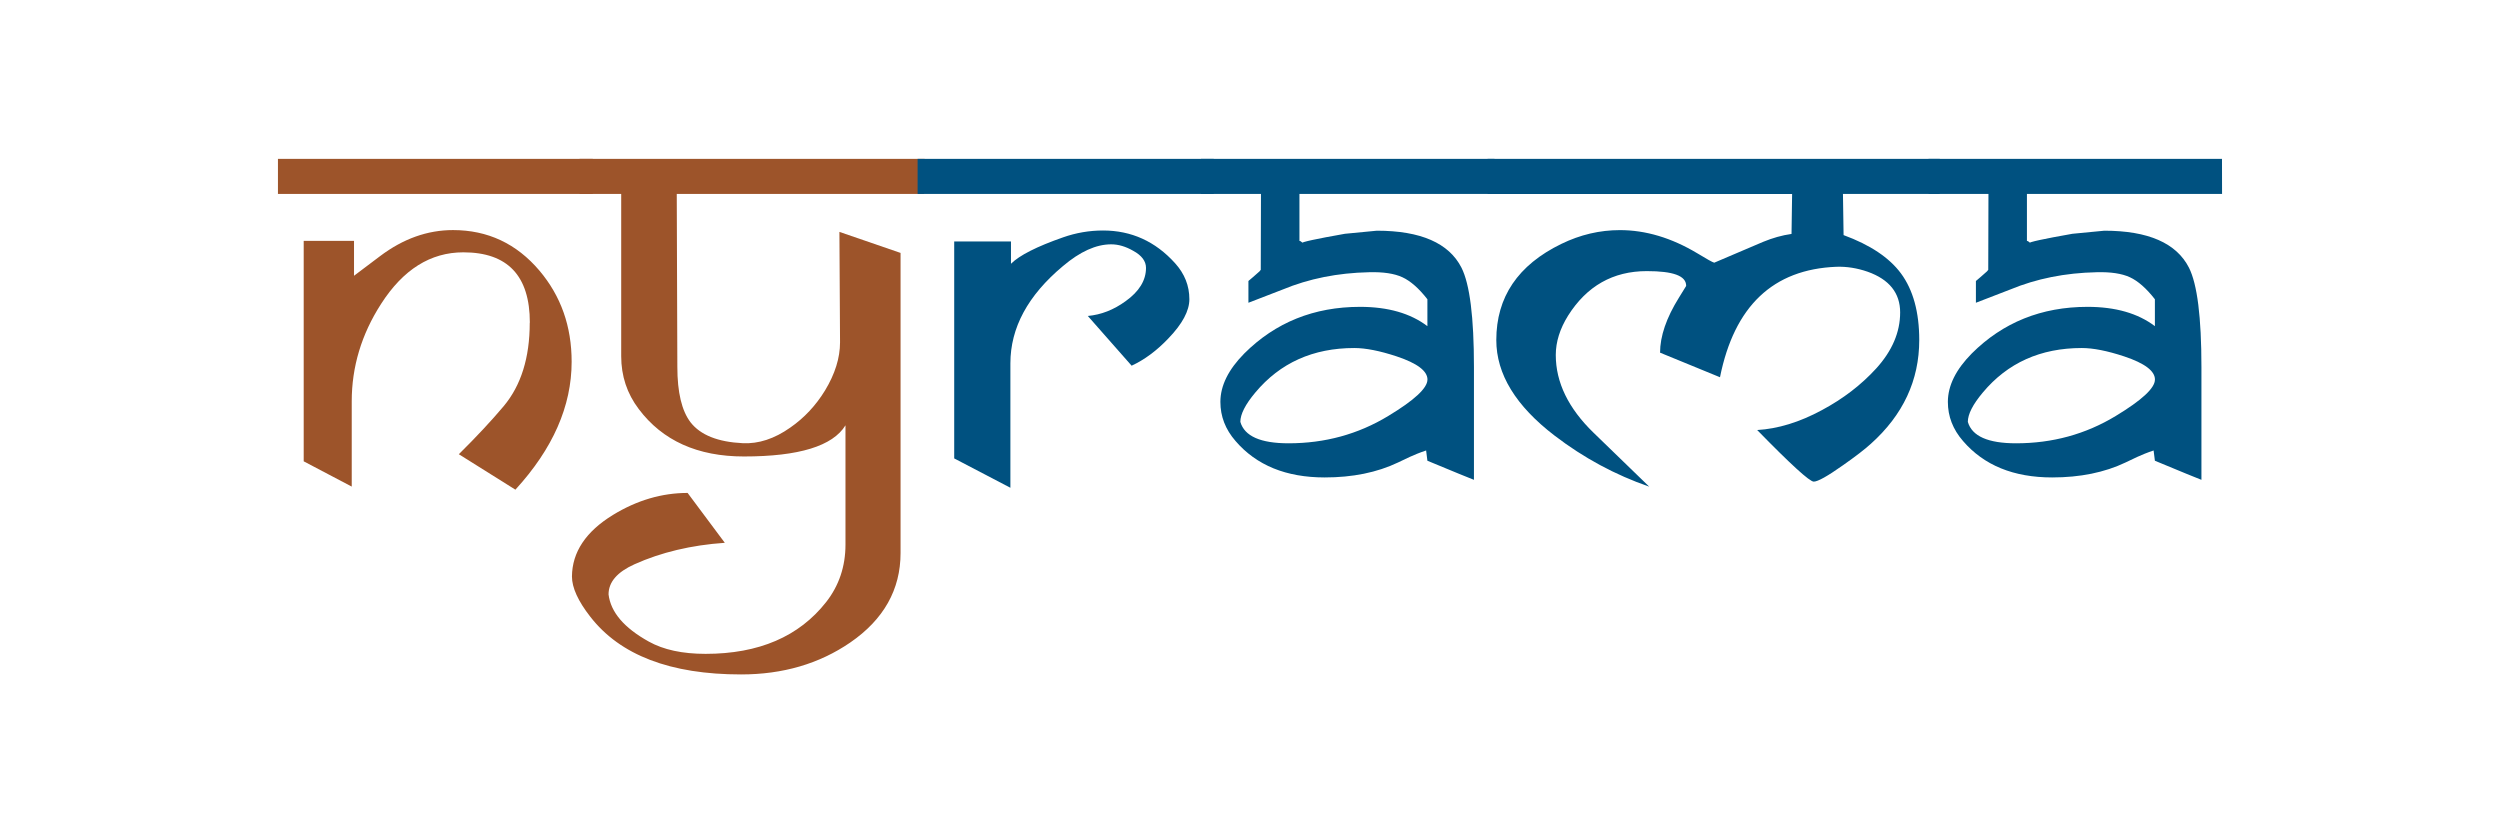 <svg xmlns="http://www.w3.org/2000/svg" xmlns:xlink="http://www.w3.org/1999/xlink" width="2880" zoomAndPan="magnify" viewBox="0 0 2160 720" height="960" preserveAspectRatio="xMidYMid meet" version="1.0"><defs><clipPath id="e9245afb89"><path d="M 240.027 137.137 L 513 137.137 L 513 423.145 L 240.027 423.145 Z M 240.027 137.137 " clip-rule="nonzero"/></clipPath><clipPath id="8c851b8afc"><path d="M 512.137 167.586 L 240.145 167.586 L 240.145 137.25 L 512.137 137.25 Z M 457.785 278.773 C 457.785 238.258 438.59 218.012 400.32 218.012 C 371.934 218.012 348.273 232.895 329.23 262.602 C 312.281 288.922 303.898 317.012 303.898 346.719 L 303.898 420.414 L 262.395 398.582 L 262.395 208.102 L 305.871 208.102 L 305.871 238.258 L 328.363 221.309 C 348.273 206.305 369.266 198.789 391.395 198.789 C 421.402 198.789 446.285 210.496 466.051 233.793 C 484.676 255.805 493.898 282.008 493.898 312.551 C 493.898 350.91 477.668 387.742 445.297 423.078 L 396.426 392.445 C 411.609 377.441 424.547 363.578 435.207 350.91 C 450.207 332.973 457.695 308.988 457.695 278.953 L 457.754 278.773 Z M 457.785 278.773 " clip-rule="nonzero"/></clipPath><clipPath id="b1c8f322ef"><path d="M 494 137.137 L 799 137.137 L 799 582.863 L 494 582.863 Z M 494 137.137 " clip-rule="nonzero"/></clipPath><clipPath id="b61e26c93f"><path d="M 798.891 137.25 L 798.383 167.586 L 584.723 167.586 L 585.23 316.98 C 585.23 338.992 589.035 354.953 596.672 364.926 C 605.266 375.914 620.328 381.875 641.738 382.922 C 655.363 383.582 669.078 379.117 682.734 369.477 C 694.891 361.062 704.891 350.312 712.859 337.316 C 721.453 323.09 725.793 309.227 725.793 295.781 L 725.254 200.348 L 778.078 218.523 L 778.078 477.848 C 778.078 509.41 763.523 535.254 734.566 555.168 C 707.738 573.551 676.324 582.715 640.27 582.715 C 579.184 582.715 535.762 566.098 509.949 532.766 C 499.469 519.32 494.168 507.734 494.168 498.09 C 494.348 477.008 506.176 459.281 529.594 444.906 C 550.344 432.211 571.875 425.895 594.094 425.895 L 626.227 468.984 C 597.211 470.992 571.219 477.188 548.277 487.488 C 533.277 494.227 525.789 502.883 525.789 513.574 C 527.676 528.965 539.234 542.5 560.559 554.328 C 573.223 561.395 589.574 564.93 609.605 564.93 C 655.633 564.93 690.398 549.984 713.816 520.16 C 724.926 505.938 730.496 489.348 730.496 470.543 L 730.496 367.469 C 719.504 385.406 690.219 394.391 642.727 394.391 C 602.719 394.391 572.387 380.734 551.844 353.367 C 541.75 340.039 536.719 324.828 536.719 307.758 L 536.719 167.586 L 500.695 167.586 L 500.695 137.25 Z M 798.891 137.25 " clip-rule="nonzero"/></clipPath><clipPath id="848501e5ae"><path d="M 792 137.137 L 1049 137.137 L 1049 422 L 792 422 Z M 792 137.137 " clip-rule="nonzero"/></clipPath><clipPath id="2f065faaf2"><path d="M 1048.633 167.586 L 792.812 167.586 L 792.812 137.25 L 1048.664 137.25 L 1048.664 167.586 Z M 1027.613 258.559 C 1027.613 268.531 1021.594 279.789 1009.645 292.219 C 999.555 302.906 988.891 310.785 977.723 315.965 L 939.871 272.992 C 951.312 271.945 962.18 267.754 972.512 260.234 C 984.281 251.82 990.148 242.238 990.148 231.43 C 990.148 225.68 986.469 220.68 979.039 216.664 C 972.633 212.984 966.312 211.098 960.023 211.098 C 947.027 211.098 933.133 217.383 918.34 229.934 C 888.098 255.234 872.977 283.176 872.977 313.93 L 872.977 421.43 L 824.434 396.066 L 824.434 208.609 L 873.484 208.609 L 873.484 227.895 C 880.73 220.648 895.734 213.012 918.551 205.047 C 929.66 201.156 941.102 199.148 953.02 199.148 C 977.453 199.148 998.207 208.52 1015.215 227.355 C 1023.48 236.488 1027.613 246.82 1027.613 258.469 L 1027.672 258.527 Z M 1027.613 258.559 " clip-rule="nonzero"/></clipPath><clipPath id="af52abdaf2"><path d="M 1037 137.137 L 1292 137.137 L 1292 415 L 1037 415 Z M 1037 137.137 " clip-rule="nonzero"/></clipPath><clipPath id="d88ea71612"><path d="M 1291.309 167.586 L 1122.719 167.586 L 1122.719 208.16 C 1123.375 208.16 1124.066 208.551 1124.723 209.211 L 1126.012 210.258 L 1124.453 210.199 C 1124.273 209.148 1136.793 206.453 1162.004 201.992 L 1189.613 199.328 C 1227.496 199.328 1251.871 210.02 1262.711 231.277 C 1269.898 245.504 1273.492 274.102 1273.492 317.133 L 1273.492 414.574 C 1269.988 413.227 1256.543 407.777 1233.273 398.074 L 1232.168 389.211 C 1221.059 392.895 1213.691 396.906 1207.941 399.57 C 1189.766 408.254 1168.562 412.508 1144.516 412.508 C 1111.219 412.508 1085.555 402.027 1067.527 381.066 C 1058.723 370.973 1054.414 359.715 1054.414 347.227 C 1054.414 333.242 1061.328 319.289 1075.105 305.363 C 1101.996 278.562 1135.293 265.117 1175.09 265.117 C 1199.199 265.117 1218.602 270.688 1233.273 281.797 L 1233.273 258.559 C 1225.848 249.035 1218.66 242.777 1211.684 239.543 C 1204.707 236.309 1195.066 234.871 1182.906 235.203 C 1155.746 235.77 1130.863 240.773 1108.254 250.145 L 1078.637 261.582 L 1078.637 242.777 C 1080.824 240.953 1084.059 238.195 1088.191 234.484 L 1089.297 233.137 L 1089.477 167.586 L 1037.672 167.586 L 1037.672 137.25 L 1291.25 137.25 Z M 1233.336 327.941 C 1233.336 320.516 1224.473 313.84 1206.773 307.938 C 1192.102 303.086 1179.883 300.691 1170.121 300.691 C 1134.516 300.691 1106.008 313.508 1084.598 339.141 C 1075.941 349.441 1071.66 357.918 1071.66 364.504 C 1075.223 376.871 1089.117 383.012 1113.344 383.012 C 1144.695 383.012 1173.383 375.195 1199.379 359.445 C 1222.016 345.789 1233.305 335.309 1233.305 328.004 L 1233.305 327.941 Z M 1233.336 327.941 " clip-rule="nonzero"/></clipPath><clipPath id="a3ae8cede4"><path d="M 1285 137.137 L 1676 137.137 L 1676 421 L 1285 421 Z M 1285 137.137 " clip-rule="nonzero"/></clipPath><clipPath id="94c1027471"><path d="M 1675.836 167.586 L 1592.316 167.586 L 1592.855 203.129 C 1615.793 211.547 1632.355 222.594 1642.445 236.25 C 1652.926 250.473 1658.227 269.641 1658.227 293.773 C 1658.227 328.602 1644.273 358.484 1616.395 383.461 C 1611.215 388.191 1603.219 394.332 1592.348 401.965 C 1579.023 411.398 1570.578 416.129 1567.074 416.129 C 1563.512 416.129 1547.219 401.246 1518.203 371.543 C 1536.109 370.496 1554.797 364.805 1574.172 354.324 C 1592.527 344.5 1608.16 332.465 1621.035 318.359 C 1634.809 303.207 1641.727 287.035 1641.727 269.969 C 1641.727 253.141 1632.355 241.43 1613.668 234.781 C 1604.566 231.609 1595.582 230.199 1586.598 230.5 C 1531.918 232.688 1498.441 264.457 1486.07 325.938 L 1434.297 304.703 C 1434.297 290.539 1439.719 274.609 1450.648 257.094 L 1456.844 247.059 C 1456.965 238.258 1445.586 234.242 1422.859 234.242 C 1393.633 234.242 1370.961 247.121 1354.793 272.754 C 1347.754 284.074 1344.191 295.391 1344.191 306.711 C 1344.191 330.398 1355.062 352.766 1376.832 373.879 L 1424.926 420.473 C 1395.578 410.32 1368.297 395.617 1343.234 376.422 C 1309.637 350.73 1292.805 323.242 1292.805 293.805 C 1292.805 256.672 1311.492 228.973 1348.984 210.738 C 1365.332 202.77 1382.223 198.82 1399.59 198.82 C 1421.898 198.82 1444.18 205.496 1466.43 218.82 C 1474.844 223.941 1479.695 226.637 1481.102 226.969 L 1523.324 208.969 C 1531.469 205.617 1539.613 203.281 1547.879 202.113 L 1548.387 167.617 L 1285.289 167.617 L 1285.289 137.25 L 1675.953 137.25 Z M 1675.836 167.586 " clip-rule="nonzero"/></clipPath><clipPath id="577dee6b7b"><path d="M 1666 137.137 L 1920 137.137 L 1920 415 L 1666 415 Z M 1666 137.137 " clip-rule="nonzero"/></clipPath><clipPath id="99ecd3742d"><path d="M 1919.859 167.586 L 1751.266 167.586 L 1751.266 208.16 C 1751.926 208.16 1752.613 208.551 1753.273 209.211 L 1754.562 210.258 L 1753.004 210.199 C 1752.824 209.148 1765.34 206.453 1790.555 201.992 L 1818.164 199.328 C 1856.043 199.328 1880.422 210.02 1891.262 231.277 C 1898.445 245.504 1902.039 274.102 1902.039 317.133 L 1902.039 414.574 C 1898.535 413.227 1885.09 407.777 1861.824 398.074 L 1860.715 389.211 C 1849.605 392.895 1842.238 396.906 1836.492 399.57 C 1818.312 408.254 1797.113 412.508 1773.066 412.508 C 1739.766 412.508 1714.105 402.027 1696.078 381.066 C 1687.273 370.973 1682.961 359.715 1682.961 347.227 C 1682.961 333.242 1689.879 319.289 1703.652 305.363 C 1730.543 278.562 1763.844 265.117 1803.641 265.117 C 1827.746 265.117 1847.152 270.688 1861.824 281.797 L 1861.824 258.559 C 1854.398 249.035 1847.211 242.777 1840.234 239.543 C 1833.258 236.309 1823.613 234.871 1811.457 235.203 C 1784.297 235.77 1759.41 240.773 1736.805 250.145 L 1707.188 261.582 L 1707.188 242.777 C 1709.375 240.953 1712.605 238.195 1716.738 234.484 L 1717.848 233.137 L 1718.027 167.586 L 1666.223 167.586 L 1666.223 137.25 L 1919.797 137.25 Z M 1861.883 327.941 C 1861.883 320.516 1853.02 313.84 1835.324 307.938 C 1820.648 303.086 1808.434 300.691 1798.668 300.691 C 1763.066 300.691 1734.559 313.508 1713.145 339.141 C 1704.492 349.441 1700.211 357.918 1700.211 364.504 C 1703.773 376.871 1717.668 383.012 1741.895 383.012 C 1773.246 383.012 1801.934 375.195 1827.926 359.445 C 1850.535 345.789 1861.855 335.309 1861.855 328.004 L 1861.855 327.941 Z M 1861.883 327.941 " clip-rule="nonzero"/></clipPath></defs><g clip-path="url(#e9245afb89)"><g clip-path="url(#8c851b8afc)"><path fill="#9d542a" d="M 225.172 122.277 L 1935.648 122.277 L 1935.648 597.723 L 225.172 597.723 Z M 225.172 122.277 " fill-opacity="1" fill-rule="nonzero"/></g></g><g clip-path="url(#b1c8f322ef)"><g clip-path="url(#b61e26c93f)"><path fill="#9d542a" d="M 225.172 122.277 L 1935.648 122.277 L 1935.648 597.723 L 225.172 597.723 Z M 225.172 122.277 " fill-opacity="1" fill-rule="nonzero"/></g></g><g clip-path="url(#848501e5ae)"><g clip-path="url(#2f065faaf2)"><path fill="#005180" d="M 225.172 122.277 L 1935.648 122.277 L 1935.648 597.723 L 225.172 597.723 Z M 225.172 122.277 " fill-opacity="1" fill-rule="nonzero"/></g></g><g clip-path="url(#af52abdaf2)"><g clip-path="url(#d88ea71612)"><path fill="#005180" d="M 225.172 122.277 L 1935.648 122.277 L 1935.648 597.723 L 225.172 597.723 Z M 225.172 122.277 " fill-opacity="1" fill-rule="nonzero"/></g></g><g clip-path="url(#a3ae8cede4)"><g clip-path="url(#94c1027471)"><path fill="#005180" d="M 225.172 122.277 L 1935.648 122.277 L 1935.648 597.723 L 225.172 597.723 Z M 225.172 122.277 " fill-opacity="1" fill-rule="nonzero"/></g></g><g clip-path="url(#577dee6b7b)"><g clip-path="url(#99ecd3742d)"><path fill="#005180" d="M 225.172 122.277 L 1935.648 122.277 L 1935.648 597.723 L 225.172 597.723 Z M 225.172 122.277 " fill-opacity="1" fill-rule="nonzero"/></g></g></svg>